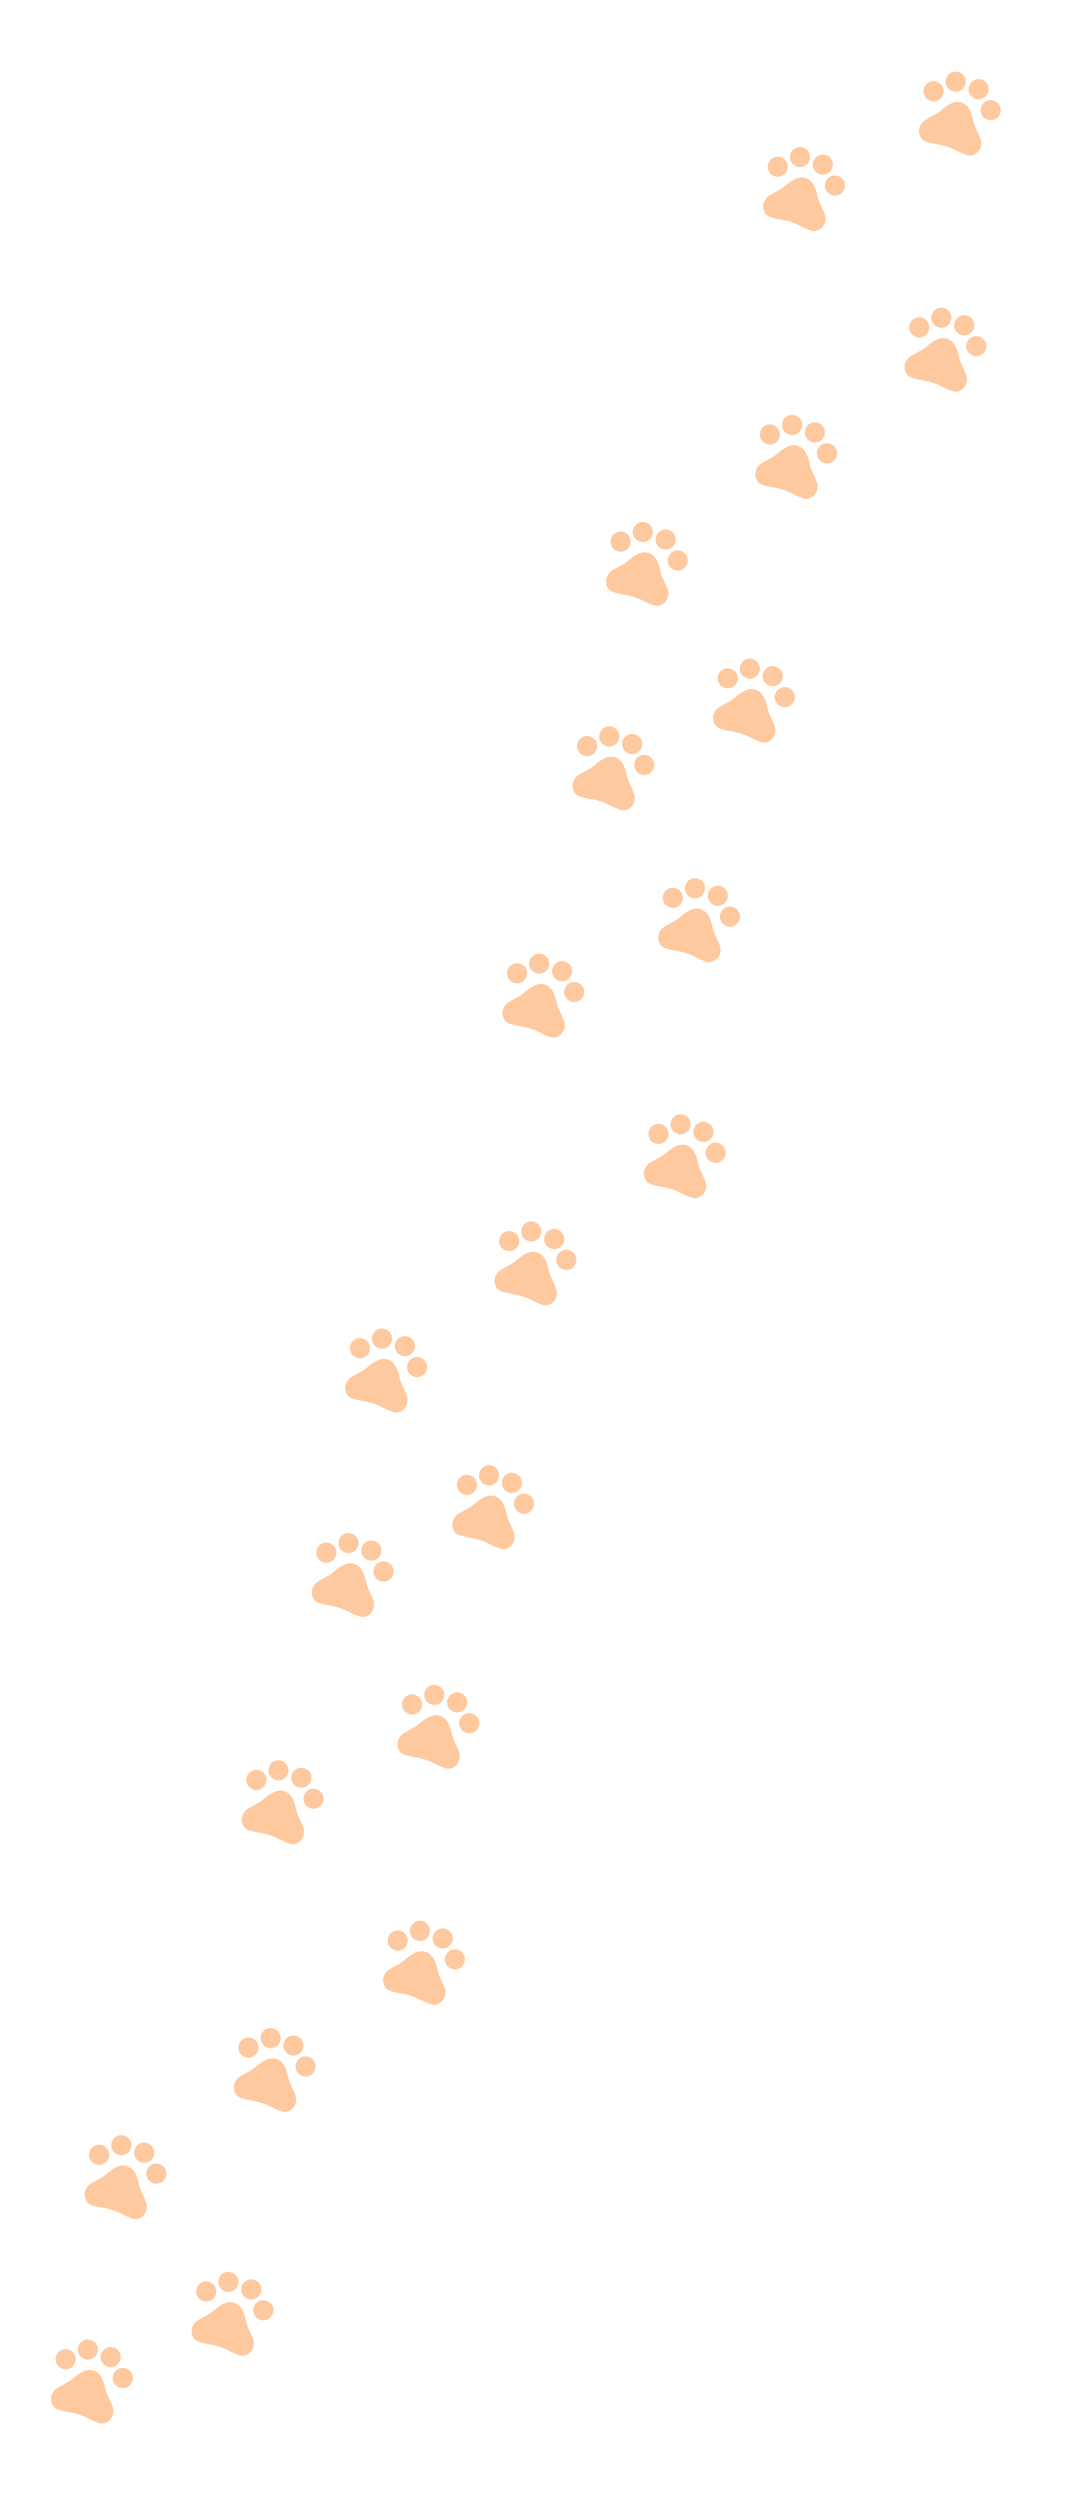 <svg width="269" height="623" viewBox="0 0 269 623" fill="none" xmlns="http://www.w3.org/2000/svg">
<g opacity="0.5">
<g clip-path="url(#clip0_20_482)">
<path d="M23.939 539.352C23.274 539.134 22.787 538.719 22.48 538.109C22.172 537.498 22.127 536.861 22.346 536.196C22.565 535.531 22.98 535.045 23.59 534.737C24.2 534.429 24.838 534.384 25.503 534.603C26.167 534.822 26.654 535.237 26.962 535.847C27.27 536.457 27.314 537.095 27.095 537.76C26.876 538.425 26.462 538.911 25.851 539.219C25.241 539.527 24.604 539.571 23.939 539.352ZM29.464 536.96C28.799 536.742 28.313 536.327 28.005 535.717C27.697 535.106 27.652 534.469 27.871 533.804C28.09 533.139 28.505 532.653 29.115 532.345C29.725 532.037 30.363 531.992 31.028 532.211C31.693 532.43 32.179 532.845 32.487 533.455C32.795 534.065 32.839 534.703 32.62 535.368C32.401 536.033 31.987 536.519 31.377 536.827C30.766 537.135 30.129 537.179 29.464 536.96ZM35.163 538.837C34.498 538.618 34.012 538.204 33.704 537.593C33.396 536.983 33.351 536.345 33.57 535.681C33.789 535.016 34.204 534.529 34.814 534.221C35.424 533.913 36.062 533.869 36.727 534.088C37.392 534.307 37.878 534.721 38.186 535.332C38.494 535.942 38.538 536.579 38.319 537.244C38.1 537.909 37.686 538.396 37.076 538.704C36.465 539.011 35.828 539.056 35.163 538.837ZM38.186 544.044C37.521 543.825 37.035 543.41 36.727 542.8C36.419 542.19 36.375 541.552 36.593 540.887C36.812 540.222 37.227 539.736 37.837 539.428C38.447 539.12 39.085 539.076 39.75 539.295C40.415 539.513 40.901 539.928 41.209 540.538C41.517 541.149 41.562 541.786 41.343 542.451C41.124 543.116 40.709 543.602 40.099 543.91C39.489 544.218 38.851 544.263 38.186 544.044ZM22.853 549.523C22.141 549.289 21.633 548.819 21.33 548.114C21.027 547.409 20.998 546.684 21.243 545.94C21.514 545.117 22.032 544.489 22.798 544.057C23.563 543.624 24.322 543.199 25.074 542.779C25.695 542.44 26.266 542.036 26.789 541.567C27.312 541.099 27.886 540.687 28.512 540.332C28.996 540.035 29.511 539.827 30.059 539.71C30.607 539.592 31.15 539.621 31.688 539.798C32.226 539.976 32.683 540.266 33.059 540.671C33.435 541.075 33.729 541.541 33.941 542.067C34.218 542.72 34.43 543.395 34.577 544.093C34.725 544.79 34.945 545.468 35.237 546.126C35.593 546.91 35.95 547.703 36.309 548.506C36.668 549.308 36.712 550.121 36.441 550.944C36.196 551.688 35.742 552.254 35.079 552.641C34.416 553.028 33.729 553.104 33.017 552.87C32.162 552.588 31.338 552.238 30.546 551.819C29.754 551.401 28.93 551.05 28.076 550.769C27.221 550.488 26.35 550.28 25.465 550.146C24.579 550.012 23.708 549.805 22.853 549.523Z" fill="#FF9340"/>
</g>
<g clip-path="url(#clip1_20_482)">
<path d="M61.156 512.653C60.491 512.434 60.005 512.019 59.697 511.409C59.389 510.799 59.344 510.161 59.563 509.496C59.782 508.832 60.197 508.345 60.807 508.037C61.417 507.729 62.055 507.685 62.72 507.904C63.385 508.123 63.871 508.537 64.179 509.148C64.487 509.758 64.531 510.395 64.312 511.06C64.094 511.725 63.679 512.211 63.069 512.519C62.459 512.827 61.821 512.872 61.156 512.653ZM66.681 510.261C66.016 510.042 65.53 509.627 65.222 509.017C64.914 508.407 64.87 507.769 65.089 507.104C65.308 506.44 65.722 505.953 66.332 505.645C66.943 505.337 67.58 505.293 68.245 505.512C68.91 505.731 69.396 506.145 69.704 506.756C70.012 507.366 70.057 508.003 69.838 508.668C69.619 509.333 69.204 509.82 68.594 510.127C67.984 510.435 67.346 510.48 66.681 510.261ZM72.38 512.137C71.715 511.919 71.229 511.504 70.921 510.894C70.613 510.283 70.569 509.646 70.788 508.981C71.007 508.316 71.421 507.83 72.031 507.522C72.642 507.214 73.279 507.169 73.944 507.388C74.609 507.607 75.095 508.022 75.403 508.632C75.711 509.242 75.756 509.88 75.537 510.545C75.318 511.21 74.903 511.696 74.293 512.004C73.683 512.312 73.045 512.356 72.38 512.137ZM75.403 517.344C74.739 517.125 74.252 516.711 73.944 516.1C73.636 515.49 73.592 514.853 73.811 514.188C74.03 513.523 74.444 513.036 75.055 512.729C75.665 512.421 76.302 512.376 76.967 512.595C77.632 512.814 78.119 513.229 78.427 513.839C78.734 514.449 78.779 515.087 78.56 515.752C78.341 516.416 77.927 516.903 77.316 517.211C76.706 517.519 76.068 517.563 75.403 517.344ZM60.071 522.824C59.358 522.589 58.85 522.119 58.547 521.414C58.245 520.709 58.215 519.984 58.461 519.24C58.732 518.417 59.25 517.789 60.015 517.357C60.78 516.925 61.539 516.499 62.291 516.08C62.912 515.74 63.483 515.336 64.006 514.868C64.529 514.4 65.103 513.988 65.729 513.632C66.213 513.335 66.729 513.128 67.276 513.01C67.824 512.892 68.367 512.922 68.905 513.099C69.444 513.276 69.9 513.567 70.276 513.971C70.652 514.376 70.946 514.841 71.159 515.367C71.435 516.02 71.647 516.695 71.795 517.393C71.942 518.091 72.162 518.769 72.454 519.426C72.81 520.21 73.168 521.004 73.526 521.806C73.885 522.608 73.929 523.421 73.658 524.244C73.413 524.988 72.959 525.554 72.296 525.941C71.634 526.328 70.946 526.405 70.234 526.17C69.379 525.889 68.555 525.539 67.763 525.12C66.971 524.701 66.148 524.351 65.293 524.069C64.438 523.788 63.568 523.58 62.682 523.447C61.796 523.313 60.925 523.105 60.071 522.824Z" fill="#FF9340"/>
</g>
<g clip-path="url(#clip2_20_482)">
<path d="M98.374 485.953C97.709 485.734 97.222 485.32 96.915 484.71C96.607 484.099 96.562 483.462 96.781 482.797C97 482.132 97.415 481.646 98.025 481.338C98.635 481.03 99.273 480.985 99.938 481.204C100.602 481.423 101.089 481.838 101.397 482.448C101.705 483.058 101.749 483.696 101.53 484.361C101.311 485.026 100.897 485.512 100.286 485.82C99.676 486.128 99.039 486.172 98.374 485.953ZM103.899 483.561C103.234 483.342 102.748 482.928 102.44 482.318C102.132 481.707 102.087 481.07 102.306 480.405C102.525 479.74 102.94 479.254 103.55 478.946C104.16 478.638 104.798 478.593 105.463 478.812C106.128 479.031 106.614 479.446 106.922 480.056C107.23 480.666 107.274 481.304 107.056 481.969C106.837 482.634 106.422 483.12 105.812 483.428C105.201 483.736 104.564 483.78 103.899 483.561ZM109.598 485.438C108.933 485.219 108.447 484.804 108.139 484.194C107.831 483.584 107.786 482.946 108.005 482.281C108.224 481.617 108.639 481.13 109.249 480.822C109.859 480.514 110.497 480.47 111.162 480.689C111.827 480.908 112.313 481.322 112.621 481.933C112.929 482.543 112.973 483.18 112.755 483.845C112.536 484.51 112.121 484.997 111.511 485.304C110.9 485.612 110.263 485.657 109.598 485.438ZM112.621 490.645C111.956 490.426 111.47 490.011 111.162 489.401C110.854 488.791 110.81 488.153 111.029 487.488C111.248 486.823 111.662 486.337 112.272 486.029C112.883 485.721 113.52 485.677 114.185 485.895C114.85 486.114 115.336 486.529 115.644 487.139C115.952 487.75 115.997 488.387 115.778 489.052C115.559 489.717 115.144 490.203 114.534 490.511C113.924 490.819 113.286 490.864 112.621 490.645ZM97.288 496.124C96.576 495.89 96.068 495.42 95.765 494.715C95.462 494.009 95.433 493.285 95.678 492.541C95.949 491.718 96.468 491.09 97.233 490.658C97.998 490.225 98.757 489.799 99.509 489.38C100.13 489.041 100.701 488.637 101.224 488.168C101.747 487.7 102.321 487.288 102.947 486.933C103.431 486.636 103.946 486.428 104.494 486.31C105.042 486.192 105.585 486.222 106.123 486.399C106.661 486.577 107.118 486.867 107.494 487.272C107.87 487.676 108.164 488.142 108.377 488.668C108.653 489.32 108.865 489.996 109.012 490.693C109.16 491.391 109.38 492.069 109.672 492.727C110.028 493.511 110.385 494.304 110.744 495.106C111.103 495.909 111.147 496.722 110.876 497.545C110.631 498.289 110.177 498.855 109.514 499.242C108.852 499.629 108.164 499.705 107.452 499.471C106.597 499.189 105.773 498.839 104.981 498.42C104.189 498.002 103.366 497.651 102.511 497.37C101.656 497.088 100.785 496.881 99.9 496.747C99.014 496.613 98.143 496.406 97.288 496.124Z" fill="#FF9340"/>
</g>
<g clip-path="url(#clip3_20_482)">
<path d="M63.126 445.921C62.461 445.702 61.974 445.288 61.666 444.677C61.359 444.067 61.314 443.43 61.533 442.765C61.752 442.1 62.166 441.613 62.777 441.306C63.387 440.998 64.025 440.953 64.689 441.172C65.354 441.391 65.841 441.806 66.149 442.416C66.457 443.026 66.501 443.664 66.282 444.328C66.063 444.993 65.649 445.48 65.038 445.788C64.428 446.096 63.791 446.14 63.126 445.921ZM68.651 443.529C67.986 443.31 67.5 442.896 67.192 442.285C66.884 441.675 66.839 441.038 67.058 440.373C67.277 439.708 67.692 439.221 68.302 438.914C68.912 438.606 69.55 438.561 70.215 438.78C70.88 438.999 71.366 439.414 71.674 440.024C71.982 440.634 72.026 441.272 71.808 441.937C71.588 442.601 71.174 443.088 70.564 443.396C69.953 443.704 69.316 443.748 68.651 443.529ZM74.35 445.406C73.685 445.187 73.199 444.772 72.891 444.162C72.583 443.552 72.538 442.914 72.757 442.249C72.976 441.584 73.391 441.098 74.001 440.79C74.611 440.482 75.249 440.438 75.914 440.657C76.579 440.876 77.065 441.29 77.373 441.9C77.681 442.511 77.725 443.148 77.507 443.813C77.287 444.478 76.873 444.964 76.263 445.272C75.653 445.58 75.015 445.625 74.35 445.406ZM77.373 450.612C76.708 450.394 76.222 449.979 75.914 449.369C75.606 448.758 75.562 448.121 75.781 447.456C75.999 446.791 76.414 446.305 77.024 445.997C77.635 445.689 78.272 445.644 78.937 445.863C79.602 446.082 80.088 446.497 80.396 447.107C80.704 447.717 80.749 448.355 80.53 449.02C80.311 449.685 79.896 450.171 79.286 450.479C78.676 450.787 78.038 450.831 77.373 450.612ZM62.04 456.092C61.328 455.857 60.82 455.388 60.517 454.682C60.214 453.977 60.185 453.253 60.43 452.509C60.701 451.685 61.219 451.058 61.985 450.625C62.75 450.193 63.509 449.767 64.261 449.348C64.882 449.009 65.453 448.605 65.976 448.136C66.499 447.668 67.073 447.256 67.699 446.901C68.183 446.604 68.698 446.396 69.246 446.278C69.794 446.16 70.337 446.19 70.875 446.367C71.413 446.544 71.87 446.835 72.246 447.24C72.622 447.644 72.916 448.11 73.129 448.636C73.405 449.288 73.617 449.963 73.764 450.661C73.912 451.359 74.132 452.037 74.424 452.695C74.78 453.479 75.138 454.272 75.496 455.074C75.855 455.877 75.899 456.69 75.628 457.513C75.383 458.257 74.929 458.822 74.266 459.21C73.603 459.597 72.916 459.673 72.204 459.438C71.349 459.157 70.525 458.807 69.733 458.388C68.941 457.969 68.118 457.619 67.263 457.338C66.408 457.056 65.537 456.849 64.651 456.715C63.766 456.581 62.895 456.373 62.04 456.092Z" fill="#FF9340"/>
</g>
<g clip-path="url(#clip4_20_482)">
<path d="M101.953 427.122C101.288 426.903 100.802 426.488 100.494 425.878C100.186 425.267 100.141 424.63 100.36 423.965C100.579 423.3 100.994 422.814 101.604 422.506C102.214 422.198 102.852 422.153 103.517 422.372C104.182 422.591 104.668 423.006 104.976 423.616C105.284 424.226 105.328 424.864 105.109 425.529C104.89 426.194 104.476 426.68 103.866 426.988C103.255 427.296 102.618 427.34 101.953 427.122ZM107.478 424.73C106.813 424.511 106.327 424.096 106.019 423.486C105.711 422.876 105.667 422.238 105.885 421.573C106.104 420.908 106.519 420.422 107.129 420.114C107.739 419.806 108.377 419.761 109.042 419.98C109.707 420.199 110.193 420.614 110.501 421.224C110.809 421.834 110.854 422.472 110.635 423.137C110.416 423.802 110.001 424.288 109.391 424.596C108.781 424.904 108.143 424.948 107.478 424.73ZM113.177 426.606C112.512 426.387 112.026 425.973 111.718 425.362C111.41 424.752 111.366 424.114 111.584 423.45C111.803 422.785 112.218 422.298 112.828 421.99C113.438 421.682 114.076 421.638 114.741 421.857C115.406 422.076 115.892 422.49 116.2 423.101C116.508 423.711 116.553 424.348 116.334 425.013C116.115 425.678 115.7 426.165 115.09 426.473C114.48 426.781 113.842 426.825 113.177 426.606ZM116.2 431.813C115.536 431.594 115.049 431.179 114.741 430.569C114.433 429.959 114.389 429.321 114.608 428.656C114.827 427.991 115.241 427.505 115.851 427.197C116.462 426.889 117.099 426.845 117.764 427.064C118.429 427.283 118.915 427.697 119.223 428.307C119.531 428.918 119.576 429.555 119.357 430.22C119.138 430.885 118.723 431.371 118.113 431.679C117.503 431.987 116.865 432.032 116.2 431.813ZM100.867 437.292C100.155 437.058 99.647 436.588 99.344 435.883C99.041 435.178 99.012 434.453 99.257 433.709C99.528 432.886 100.047 432.258 100.812 431.826C101.577 431.393 102.336 430.968 103.088 430.548C103.709 430.209 104.28 429.805 104.803 429.337C105.326 428.868 105.9 428.456 106.526 428.101C107.01 427.804 107.526 427.597 108.073 427.479C108.621 427.361 109.164 427.39 109.702 427.567C110.24 427.745 110.697 428.036 111.073 428.44C111.449 428.844 111.743 429.31 111.956 429.836C112.232 430.489 112.444 431.164 112.592 431.862C112.739 432.559 112.959 433.237 113.251 433.895C113.607 434.679 113.965 435.472 114.323 436.275C114.682 437.077 114.726 437.89 114.455 438.713C114.21 439.457 113.756 440.023 113.093 440.41C112.431 440.797 111.743 440.873 111.031 440.639C110.176 440.357 109.352 440.007 108.56 439.588C107.768 439.17 106.945 438.82 106.09 438.538C105.235 438.257 104.365 438.049 103.479 437.915C102.593 437.781 101.722 437.574 100.867 437.292Z" fill="#FF9340"/>
</g>
<g clip-path="url(#clip5_20_482)">
<path d="M50.627 573.408C49.962 573.189 49.475 572.774 49.167 572.164C48.86 571.554 48.815 570.916 49.034 570.251C49.253 569.586 49.667 569.1 50.278 568.792C50.888 568.484 51.526 568.439 52.191 568.658C52.855 568.877 53.342 569.292 53.65 569.902C53.958 570.512 54.002 571.15 53.783 571.815C53.564 572.48 53.15 572.966 52.539 573.274C51.929 573.582 51.292 573.627 50.627 573.408ZM56.152 571.016C55.487 570.797 55.001 570.382 54.693 569.772C54.385 569.162 54.34 568.524 54.559 567.859C54.778 567.194 55.193 566.708 55.803 566.4C56.413 566.092 57.051 566.048 57.716 566.266C58.381 566.485 58.867 566.9 59.175 567.51C59.483 568.12 59.527 568.758 59.308 569.423C59.09 570.088 58.675 570.574 58.065 570.882C57.454 571.19 56.817 571.235 56.152 571.016ZM61.851 572.892C61.186 572.673 60.7 572.259 60.392 571.648C60.084 571.038 60.039 570.401 60.258 569.736C60.477 569.071 60.892 568.584 61.502 568.276C62.112 567.969 62.75 567.924 63.415 568.143C64.08 568.362 64.566 568.777 64.874 569.387C65.182 569.997 65.226 570.635 65.007 571.299C64.788 571.964 64.374 572.451 63.764 572.759C63.153 573.067 62.516 573.111 61.851 572.892ZM64.874 578.099C64.209 577.88 63.723 577.465 63.415 576.855C63.107 576.245 63.063 575.607 63.282 574.942C63.5 574.278 63.915 573.791 64.525 573.483C65.135 573.175 65.773 573.131 66.438 573.35C67.103 573.569 67.589 573.983 67.897 574.593C68.205 575.204 68.25 575.841 68.031 576.506C67.812 577.171 67.397 577.657 66.787 577.965C66.177 578.273 65.539 578.318 64.874 578.099ZM49.541 583.578C48.829 583.344 48.321 582.874 48.018 582.169C47.715 581.464 47.686 580.739 47.931 579.995C48.202 579.172 48.721 578.544 49.486 578.112C50.251 577.679 51.01 577.254 51.762 576.835C52.383 576.495 52.954 576.091 53.477 575.623C54 575.154 54.574 574.742 55.2 574.387C55.684 574.09 56.199 573.883 56.747 573.765C57.295 573.647 57.838 573.676 58.376 573.854C58.914 574.031 59.371 574.322 59.747 574.726C60.123 575.131 60.417 575.596 60.63 576.122C60.906 576.775 61.118 577.45 61.265 578.148C61.413 578.845 61.633 579.523 61.925 580.181C62.281 580.965 62.638 581.758 62.997 582.561C63.356 583.363 63.4 584.176 63.129 584.999C62.884 585.743 62.43 586.309 61.767 586.696C61.104 587.083 60.417 587.159 59.705 586.925C58.85 586.643 58.026 586.293 57.234 585.874C56.442 585.456 55.618 585.106 54.764 584.824C53.909 584.543 53.038 584.335 52.153 584.201C51.267 584.067 50.396 583.86 49.541 583.578Z" fill="#FF9340"/>
</g>
<g clip-path="url(#clip6_20_482)">
<path d="M15.587 590.296C14.922 590.077 14.436 589.663 14.128 589.052C13.82 588.442 13.775 587.804 13.994 587.14C14.213 586.475 14.628 585.988 15.238 585.68C15.848 585.372 16.486 585.328 17.151 585.547C17.816 585.766 18.302 586.18 18.61 586.791C18.918 587.401 18.962 588.038 18.744 588.703C18.525 589.368 18.11 589.855 17.5 590.163C16.89 590.47 16.252 590.515 15.587 590.296ZM21.112 587.904C20.448 587.685 19.961 587.271 19.653 586.66C19.345 586.05 19.301 585.412 19.52 584.748C19.739 584.083 20.153 583.596 20.764 583.288C21.374 582.98 22.011 582.936 22.676 583.155C23.341 583.374 23.828 583.788 24.135 584.399C24.443 585.009 24.488 585.646 24.269 586.311C24.05 586.976 23.635 587.463 23.025 587.771C22.415 588.079 21.777 588.123 21.112 587.904ZM26.811 589.781C26.146 589.562 25.66 589.147 25.352 588.537C25.044 587.927 25 587.289 25.219 586.624C25.438 585.959 25.852 585.473 26.462 585.165C27.073 584.857 27.71 584.813 28.375 585.031C29.04 585.25 29.526 585.665 29.834 586.275C30.142 586.885 30.187 587.523 29.968 588.188C29.749 588.853 29.334 589.339 28.724 589.647C28.114 589.955 27.476 590 26.811 589.781ZM29.835 594.987C29.17 594.768 28.683 594.354 28.375 593.744C28.067 593.133 28.023 592.496 28.242 591.831C28.461 591.166 28.875 590.68 29.486 590.372C30.096 590.064 30.734 590.019 31.398 590.238C32.063 590.457 32.55 590.872 32.858 591.482C33.166 592.092 33.21 592.73 32.991 593.395C32.772 594.06 32.358 594.546 31.747 594.854C31.137 595.162 30.5 595.206 29.835 594.987ZM14.502 600.467C13.789 600.232 13.282 599.762 12.979 599.057C12.676 598.352 12.647 597.628 12.892 596.883C13.163 596.06 13.681 595.433 14.446 595C15.211 594.568 15.97 594.142 16.722 593.723C17.343 593.383 17.915 592.979 18.437 592.511C18.96 592.043 19.534 591.631 20.16 591.275C20.644 590.978 21.16 590.771 21.707 590.653C22.255 590.535 22.798 590.565 23.336 590.742C23.875 590.919 24.332 591.21 24.707 591.615C25.083 592.019 25.377 592.484 25.59 593.011C25.866 593.663 26.078 594.338 26.226 595.036C26.373 595.734 26.593 596.412 26.886 597.069C27.241 597.853 27.599 598.647 27.958 599.449C28.316 600.252 28.36 601.064 28.089 601.888C27.844 602.632 27.39 603.197 26.728 603.584C26.065 603.972 25.377 604.048 24.665 603.813C23.81 603.532 22.987 603.182 22.195 602.763C21.402 602.344 20.579 601.994 19.724 601.713C18.869 601.431 17.999 601.223 17.113 601.09C16.227 600.956 15.357 600.748 14.502 600.467Z" fill="#FF9340"/>
</g>
<g clip-path="url(#clip7_20_482)">
<path d="M88.939 338.352C88.274 338.134 87.787 337.719 87.48 337.109C87.172 336.498 87.127 335.861 87.346 335.196C87.565 334.531 87.98 334.045 88.59 333.737C89.2 333.429 89.838 333.384 90.502 333.603C91.167 333.822 91.654 334.237 91.962 334.847C92.27 335.457 92.314 336.095 92.095 336.76C91.876 337.425 91.462 337.911 90.851 338.219C90.241 338.527 89.604 338.571 88.939 338.352ZM94.464 335.96C93.799 335.742 93.313 335.327 93.005 334.717C92.697 334.106 92.652 333.469 92.871 332.804C93.09 332.139 93.505 331.653 94.115 331.345C94.725 331.037 95.363 330.992 96.028 331.211C96.693 331.43 97.179 331.845 97.487 332.455C97.795 333.065 97.839 333.703 97.621 334.368C97.401 335.033 96.987 335.519 96.377 335.827C95.766 336.135 95.129 336.179 94.464 335.96ZM100.163 337.837C99.498 337.618 99.012 337.203 98.704 336.593C98.396 335.983 98.351 335.345 98.57 334.681C98.789 334.016 99.204 333.529 99.814 333.221C100.424 332.913 101.062 332.869 101.727 333.088C102.392 333.307 102.878 333.721 103.186 334.332C103.494 334.942 103.538 335.579 103.319 336.244C103.101 336.909 102.686 337.396 102.076 337.704C101.465 338.011 100.828 338.056 100.163 337.837ZM103.186 343.044C102.521 342.825 102.035 342.41 101.727 341.8C101.419 341.19 101.375 340.552 101.594 339.887C101.812 339.222 102.227 338.736 102.837 338.428C103.448 338.12 104.085 338.076 104.75 338.295C105.415 338.513 105.901 338.928 106.209 339.538C106.517 340.149 106.562 340.786 106.343 341.451C106.124 342.116 105.709 342.602 105.099 342.91C104.489 343.218 103.851 343.263 103.186 343.044ZM87.853 348.523C87.141 348.289 86.633 347.819 86.33 347.114C86.027 346.409 85.998 345.684 86.243 344.94C86.514 344.117 87.032 343.489 87.798 343.057C88.563 342.624 89.322 342.199 90.074 341.779C90.695 341.44 91.266 341.036 91.789 340.567C92.312 340.099 92.886 339.687 93.512 339.332C93.996 339.035 94.511 338.827 95.059 338.71C95.607 338.592 96.15 338.621 96.688 338.798C97.226 338.976 97.683 339.266 98.059 339.671C98.435 340.075 98.729 340.541 98.942 341.067C99.218 341.72 99.43 342.395 99.577 343.093C99.725 343.79 99.945 344.468 100.237 345.126C100.593 345.91 100.95 346.703 101.309 347.505C101.668 348.308 101.712 349.121 101.441 349.944C101.196 350.688 100.742 351.254 100.079 351.641C99.416 352.028 98.729 352.104 98.017 351.87C97.162 351.588 96.338 351.238 95.546 350.819C94.754 350.401 93.93 350.05 93.076 349.769C92.221 349.488 91.35 349.28 90.465 349.146C89.579 349.012 88.708 348.805 87.853 348.523Z" fill="#FF9340"/>
</g>
<g clip-path="url(#clip8_20_482)">
<path d="M126.156 311.653C125.491 311.434 125.005 311.019 124.697 310.409C124.389 309.799 124.344 309.161 124.563 308.496C124.782 307.832 125.197 307.345 125.807 307.037C126.417 306.729 127.055 306.685 127.72 306.904C128.385 307.123 128.871 307.537 129.179 308.148C129.487 308.758 129.531 309.395 129.312 310.06C129.094 310.725 128.679 311.212 128.069 311.519C127.458 311.827 126.821 311.872 126.156 311.653ZM131.681 309.261C131.016 309.042 130.53 308.627 130.222 308.017C129.914 307.407 129.87 306.769 130.089 306.105C130.307 305.44 130.722 304.953 131.332 304.645C131.943 304.337 132.58 304.293 133.245 304.512C133.91 304.731 134.396 305.145 134.704 305.756C135.012 306.366 135.057 307.003 134.838 307.668C134.619 308.333 134.204 308.82 133.594 309.127C132.984 309.435 132.346 309.48 131.681 309.261ZM137.38 311.137C136.715 310.919 136.229 310.504 135.921 309.894C135.613 309.283 135.569 308.646 135.788 307.981C136.006 307.316 136.421 306.83 137.031 306.522C137.642 306.214 138.279 306.169 138.944 306.388C139.609 306.607 140.095 307.022 140.403 307.632C140.711 308.242 140.756 308.88 140.537 309.545C140.318 310.21 139.903 310.696 139.293 311.004C138.683 311.312 138.045 311.356 137.38 311.137ZM140.404 316.344C139.739 316.125 139.252 315.711 138.944 315.1C138.636 314.49 138.592 313.853 138.811 313.188C139.03 312.523 139.444 312.036 140.055 311.729C140.665 311.421 141.302 311.376 141.967 311.595C142.632 311.814 143.119 312.229 143.426 312.839C143.734 313.449 143.779 314.087 143.56 314.752C143.341 315.416 142.926 315.903 142.316 316.211C141.706 316.519 141.068 316.563 140.404 316.344ZM125.071 321.824C124.358 321.589 123.851 321.119 123.548 320.414C123.245 319.709 123.216 318.984 123.461 318.24C123.732 317.417 124.25 316.789 125.015 316.357C125.78 315.925 126.539 315.499 127.291 315.08C127.912 314.74 128.484 314.336 129.006 313.868C129.529 313.4 130.103 312.988 130.729 312.632C131.213 312.335 131.729 312.128 132.276 312.01C132.824 311.892 133.367 311.922 133.905 312.099C134.444 312.276 134.9 312.567 135.276 312.971C135.652 313.376 135.946 313.841 136.159 314.368C136.435 315.02 136.647 315.695 136.795 316.393C136.942 317.091 137.162 317.769 137.454 318.426C137.81 319.21 138.168 320.004 138.526 320.806C138.885 321.608 138.929 322.421 138.658 323.244C138.413 323.988 137.959 324.554 137.296 324.941C136.634 325.328 135.946 325.405 135.234 325.17C134.379 324.889 133.556 324.539 132.763 324.12C131.971 323.701 131.148 323.351 130.293 323.069C129.438 322.788 128.568 322.58 127.682 322.447C126.796 322.313 125.925 322.105 125.071 321.824Z" fill="#FF9340"/>
</g>
<g clip-path="url(#clip9_20_482)">
<path d="M163.374 284.953C162.709 284.734 162.222 284.32 161.915 283.71C161.607 283.099 161.562 282.462 161.781 281.797C162 281.132 162.415 280.646 163.025 280.338C163.635 280.03 164.273 279.985 164.938 280.204C165.602 280.423 166.089 280.838 166.397 281.448C166.705 282.058 166.749 282.696 166.53 283.361C166.311 284.026 165.897 284.512 165.286 284.82C164.676 285.128 164.039 285.172 163.374 284.953ZM168.899 282.561C168.234 282.343 167.748 281.928 167.44 281.318C167.132 280.707 167.087 280.07 167.306 279.405C167.525 278.74 167.94 278.254 168.55 277.946C169.16 277.638 169.798 277.593 170.463 277.812C171.128 278.031 171.614 278.446 171.922 279.056C172.23 279.666 172.274 280.304 172.056 280.969C171.837 281.634 171.422 282.12 170.812 282.428C170.201 282.736 169.564 282.78 168.899 282.561ZM174.598 284.438C173.933 284.219 173.447 283.804 173.139 283.194C172.831 282.584 172.786 281.946 173.005 281.281C173.224 280.617 173.639 280.13 174.249 279.822C174.859 279.514 175.497 279.47 176.162 279.689C176.827 279.908 177.313 280.322 177.621 280.933C177.929 281.543 177.973 282.18 177.755 282.845C177.536 283.51 177.121 283.997 176.511 284.304C175.9 284.612 175.263 284.657 174.598 284.438ZM177.621 289.645C176.956 289.426 176.47 289.011 176.162 288.401C175.854 287.791 175.81 287.153 176.029 286.488C176.248 285.823 176.662 285.337 177.272 285.029C177.883 284.721 178.52 284.677 179.185 284.896C179.85 285.114 180.336 285.529 180.644 286.139C180.952 286.75 180.997 287.387 180.778 288.052C180.559 288.717 180.144 289.203 179.534 289.511C178.924 289.819 178.286 289.864 177.621 289.645ZM162.288 295.124C161.576 294.89 161.068 294.42 160.765 293.715C160.462 293.009 160.433 292.285 160.678 291.541C160.949 290.718 161.468 290.09 162.233 289.658C162.998 289.225 163.757 288.799 164.509 288.38C165.13 288.041 165.701 287.637 166.224 287.168C166.747 286.7 167.321 286.288 167.947 285.933C168.431 285.636 168.946 285.428 169.494 285.31C170.042 285.192 170.585 285.222 171.123 285.399C171.661 285.577 172.118 285.867 172.494 286.272C172.87 286.676 173.164 287.142 173.377 287.668C173.653 288.32 173.865 288.996 174.012 289.693C174.16 290.391 174.38 291.069 174.672 291.727C175.028 292.511 175.385 293.304 175.744 294.106C176.103 294.909 176.147 295.722 175.876 296.545C175.631 297.289 175.177 297.855 174.514 298.242C173.852 298.629 173.164 298.705 172.452 298.471C171.597 298.189 170.773 297.839 169.981 297.42C169.189 297.002 168.366 296.651 167.511 296.37C166.656 296.088 165.785 295.881 164.9 295.747C164.014 295.613 163.143 295.406 162.288 295.124Z" fill="#FF9340"/>
</g>
<g clip-path="url(#clip10_20_482)">
<path d="M128.126 244.921C127.461 244.702 126.974 244.288 126.667 243.677C126.359 243.067 126.314 242.43 126.533 241.765C126.752 241.1 127.167 240.613 127.777 240.306C128.387 239.998 129.025 239.953 129.689 240.172C130.354 240.391 130.841 240.806 131.149 241.416C131.457 242.026 131.501 242.664 131.282 243.329C131.063 243.993 130.649 244.48 130.038 244.788C129.428 245.096 128.791 245.14 128.126 244.921ZM133.651 242.529C132.986 242.31 132.5 241.896 132.192 241.285C131.884 240.675 131.839 240.038 132.058 239.373C132.277 238.708 132.692 238.222 133.302 237.914C133.912 237.606 134.55 237.561 135.215 237.78C135.88 237.999 136.366 238.414 136.674 239.024C136.982 239.634 137.026 240.272 136.807 240.937C136.589 241.601 136.174 242.088 135.564 242.396C134.953 242.704 134.316 242.748 133.651 242.529ZM139.35 244.406C138.685 244.187 138.199 243.772 137.891 243.162C137.583 242.552 137.538 241.914 137.757 241.249C137.976 240.584 138.391 240.098 139.001 239.79C139.611 239.482 140.249 239.438 140.914 239.657C141.579 239.876 142.065 240.29 142.373 240.9C142.681 241.511 142.725 242.148 142.506 242.813C142.288 243.478 141.873 243.964 141.263 244.272C140.652 244.58 140.015 244.625 139.35 244.406ZM142.373 249.613C141.708 249.394 141.222 248.979 140.914 248.369C140.606 247.758 140.562 247.121 140.781 246.456C140.999 245.791 141.414 245.305 142.024 244.997C142.635 244.689 143.272 244.644 143.937 244.863C144.602 245.082 145.088 245.497 145.396 246.107C145.704 246.717 145.749 247.355 145.53 248.02C145.311 248.685 144.896 249.171 144.286 249.479C143.676 249.787 143.038 249.831 142.373 249.613ZM127.04 255.092C126.328 254.857 125.82 254.388 125.517 253.682C125.214 252.977 125.185 252.253 125.43 251.509C125.701 250.685 126.219 250.058 126.985 249.625C127.75 249.193 128.509 248.767 129.261 248.348C129.882 248.009 130.453 247.605 130.976 247.136C131.499 246.668 132.073 246.256 132.699 245.901C133.183 245.604 133.698 245.396 134.246 245.278C134.794 245.16 135.337 245.19 135.875 245.367C136.413 245.544 136.87 245.835 137.246 246.24C137.622 246.644 137.916 247.11 138.129 247.636C138.405 248.288 138.617 248.963 138.764 249.661C138.912 250.359 139.132 251.037 139.424 251.695C139.78 252.479 140.137 253.272 140.496 254.074C140.855 254.877 140.899 255.69 140.628 256.513C140.383 257.257 139.929 257.822 139.266 258.21C138.603 258.597 137.916 258.673 137.204 258.438C136.349 258.157 135.525 257.807 134.733 257.388C133.941 256.969 133.118 256.619 132.263 256.338C131.408 256.056 130.537 255.849 129.652 255.715C128.766 255.581 127.895 255.373 127.04 255.092Z" fill="#FF9340"/>
</g>
<g clip-path="url(#clip11_20_482)">
<path d="M166.953 226.122C166.288 225.903 165.802 225.488 165.494 224.878C165.186 224.268 165.141 223.63 165.36 222.965C165.579 222.3 165.994 221.814 166.604 221.506C167.214 221.198 167.852 221.153 168.517 221.372C169.182 221.591 169.668 222.006 169.976 222.616C170.284 223.226 170.328 223.864 170.109 224.529C169.89 225.194 169.476 225.68 168.866 225.988C168.255 226.296 167.618 226.34 166.953 226.122ZM172.478 223.73C171.813 223.511 171.327 223.096 171.019 222.486C170.711 221.876 170.667 221.238 170.885 220.573C171.104 219.908 171.519 219.422 172.129 219.114C172.739 218.806 173.377 218.761 174.042 218.98C174.707 219.199 175.193 219.614 175.501 220.224C175.809 220.834 175.854 221.472 175.635 222.137C175.416 222.802 175.001 223.288 174.391 223.596C173.781 223.904 173.143 223.949 172.478 223.73ZM178.177 225.606C177.512 225.387 177.026 224.973 176.718 224.362C176.41 223.752 176.366 223.115 176.584 222.45C176.803 221.785 177.218 221.298 177.828 220.99C178.438 220.682 179.076 220.638 179.741 220.857C180.406 221.076 180.892 221.49 181.2 222.101C181.508 222.711 181.553 223.349 181.334 224.013C181.115 224.678 180.7 225.165 180.09 225.473C179.48 225.781 178.842 225.825 178.177 225.606ZM181.2 230.813C180.536 230.594 180.049 230.179 179.741 229.569C179.433 228.959 179.389 228.321 179.608 227.656C179.827 226.991 180.241 226.505 180.851 226.197C181.462 225.889 182.099 225.845 182.764 226.064C183.429 226.283 183.915 226.697 184.223 227.307C184.531 227.918 184.576 228.555 184.357 229.22C184.138 229.885 183.723 230.371 183.113 230.679C182.503 230.987 181.865 231.032 181.2 230.813ZM165.867 236.292C165.155 236.058 164.647 235.588 164.344 234.883C164.041 234.178 164.012 233.453 164.257 232.709C164.528 231.886 165.047 231.258 165.812 230.826C166.577 230.393 167.336 229.968 168.088 229.548C168.709 229.209 169.28 228.805 169.803 228.337C170.326 227.868 170.9 227.456 171.526 227.101C172.01 226.804 172.526 226.597 173.073 226.479C173.621 226.361 174.164 226.39 174.702 226.568C175.24 226.745 175.697 227.036 176.073 227.44C176.449 227.844 176.743 228.31 176.956 228.836C177.232 229.489 177.444 230.164 177.592 230.862C177.739 231.559 177.959 232.237 178.251 232.895C178.607 233.679 178.965 234.472 179.323 235.275C179.682 236.077 179.726 236.89 179.455 237.713C179.21 238.457 178.756 239.023 178.093 239.41C177.431 239.797 176.743 239.873 176.031 239.639C175.176 239.357 174.352 239.007 173.56 238.588C172.768 238.17 171.945 237.82 171.09 237.538C170.235 237.257 169.365 237.049 168.479 236.915C167.593 236.781 166.722 236.574 165.867 236.292Z" fill="#FF9340"/>
</g>
<g clip-path="url(#clip12_20_482)">
<path d="M115.627 372.408C114.962 372.189 114.475 371.774 114.167 371.164C113.86 370.554 113.815 369.916 114.034 369.251C114.253 368.586 114.668 368.1 115.278 367.792C115.888 367.484 116.526 367.439 117.19 367.658C117.855 367.877 118.342 368.292 118.65 368.902C118.958 369.512 119.002 370.15 118.783 370.815C118.564 371.48 118.15 371.966 117.539 372.274C116.929 372.582 116.292 372.627 115.627 372.408ZM121.152 370.016C120.487 369.797 120.001 369.382 119.693 368.772C119.385 368.162 119.34 367.524 119.559 366.859C119.778 366.194 120.193 365.708 120.803 365.4C121.413 365.092 122.051 365.048 122.716 365.266C123.381 365.485 123.867 365.9 124.175 366.51C124.483 367.12 124.527 367.758 124.308 368.423C124.09 369.088 123.675 369.574 123.065 369.882C122.454 370.19 121.817 370.235 121.152 370.016ZM126.851 371.892C126.186 371.673 125.7 371.259 125.392 370.648C125.084 370.038 125.039 369.401 125.258 368.736C125.477 368.071 125.892 367.584 126.502 367.276C127.112 366.969 127.75 366.924 128.415 367.143C129.08 367.362 129.566 367.777 129.874 368.387C130.182 368.997 130.226 369.635 130.007 370.299C129.789 370.964 129.374 371.451 128.764 371.759C128.153 372.067 127.516 372.111 126.851 371.892ZM129.874 377.099C129.209 376.88 128.723 376.465 128.415 375.855C128.107 375.245 128.063 374.607 128.282 373.942C128.5 373.278 128.915 372.791 129.525 372.483C130.136 372.175 130.773 372.131 131.438 372.35C132.103 372.569 132.589 372.983 132.897 373.593C133.205 374.204 133.25 374.841 133.031 375.506C132.812 376.171 132.397 376.657 131.787 376.965C131.177 377.273 130.539 377.318 129.874 377.099ZM114.541 382.578C113.829 382.344 113.321 381.874 113.018 381.169C112.715 380.464 112.686 379.739 112.931 378.995C113.202 378.172 113.72 377.544 114.486 377.112C115.251 376.679 116.01 376.254 116.762 375.835C117.383 375.495 117.954 375.091 118.477 374.623C119 374.154 119.574 373.742 120.2 373.387C120.684 373.09 121.199 372.883 121.747 372.765C122.295 372.647 122.838 372.676 123.376 372.854C123.914 373.031 124.371 373.322 124.747 373.726C125.123 374.131 125.417 374.596 125.63 375.122C125.906 375.775 126.118 376.45 126.265 377.148C126.413 377.845 126.633 378.523 126.925 379.181C127.281 379.965 127.638 380.758 127.997 381.561C128.356 382.363 128.4 383.176 128.129 383.999C127.884 384.743 127.43 385.309 126.767 385.696C126.104 386.083 125.417 386.159 124.705 385.925C123.85 385.643 123.026 385.293 122.234 384.874C121.442 384.456 120.619 384.106 119.764 383.824C118.909 383.543 118.038 383.335 117.152 383.201C116.267 383.067 115.396 382.86 114.541 382.578Z" fill="#FF9340"/>
</g>
<g clip-path="url(#clip13_20_482)">
<path d="M80.587 389.296C79.922 389.077 79.436 388.663 79.128 388.052C78.82 387.442 78.775 386.804 78.994 386.14C79.213 385.475 79.628 384.988 80.238 384.68C80.849 384.372 81.486 384.328 82.151 384.547C82.816 384.766 83.302 385.18 83.61 385.791C83.918 386.401 83.963 387.038 83.744 387.703C83.525 388.368 83.11 388.855 82.5 389.163C81.89 389.47 81.252 389.515 80.587 389.296ZM86.112 386.904C85.448 386.685 84.961 386.271 84.653 385.66C84.345 385.05 84.301 384.412 84.52 383.748C84.739 383.083 85.153 382.596 85.763 382.288C86.374 381.98 87.011 381.936 87.676 382.155C88.341 382.374 88.828 382.788 89.135 383.399C89.443 384.009 89.488 384.646 89.269 385.311C89.05 385.976 88.635 386.463 88.025 386.771C87.415 387.079 86.777 387.123 86.112 386.904ZM91.811 388.781C91.147 388.562 90.66 388.147 90.352 387.537C90.044 386.927 90 386.289 90.219 385.624C90.438 384.959 90.852 384.473 91.463 384.165C92.073 383.857 92.71 383.813 93.375 384.031C94.04 384.25 94.526 384.665 94.834 385.275C95.142 385.885 95.187 386.523 94.968 387.188C94.749 387.853 94.334 388.339 93.724 388.647C93.114 388.955 92.476 389 91.811 388.781ZM94.835 393.987C94.17 393.768 93.683 393.354 93.376 392.744C93.067 392.133 93.023 391.496 93.242 390.831C93.461 390.166 93.876 389.68 94.486 389.372C95.096 389.064 95.734 389.019 96.398 389.238C97.063 389.457 97.55 389.872 97.858 390.482C98.166 391.092 98.21 391.73 97.991 392.395C97.772 393.06 97.358 393.546 96.747 393.854C96.137 394.162 95.5 394.206 94.835 393.987ZM79.502 399.467C78.789 399.232 78.282 398.762 77.979 398.057C77.676 397.352 77.647 396.628 77.892 395.883C78.163 395.06 78.681 394.433 79.446 394C80.212 393.568 80.97 393.142 81.722 392.723C82.343 392.383 82.915 391.979 83.437 391.511C83.96 391.043 84.534 390.631 85.16 390.275C85.644 389.978 86.16 389.771 86.707 389.653C87.255 389.535 87.798 389.565 88.336 389.742C88.875 389.919 89.332 390.21 89.707 390.615C90.083 391.019 90.377 391.484 90.59 392.011C90.866 392.663 91.078 393.338 91.226 394.036C91.373 394.734 91.593 395.412 91.885 396.069C92.242 396.853 92.599 397.647 92.958 398.449C93.316 399.252 93.36 400.064 93.089 400.888C92.844 401.632 92.39 402.197 91.728 402.584C91.065 402.972 90.377 403.048 89.665 402.813C88.81 402.532 87.987 402.182 87.195 401.763C86.402 401.344 85.579 400.994 84.724 400.713C83.869 400.431 82.999 400.223 82.113 400.09C81.227 399.956 80.357 399.748 79.502 399.467Z" fill="#FF9340"/>
</g>
<g clip-path="url(#clip14_20_482)">
<path d="M153.939 137.352C153.274 137.134 152.787 136.719 152.48 136.109C152.172 135.498 152.127 134.861 152.346 134.196C152.565 133.531 152.98 133.045 153.59 132.737C154.2 132.429 154.838 132.384 155.502 132.603C156.167 132.822 156.654 133.237 156.962 133.847C157.27 134.457 157.314 135.095 157.095 135.76C156.876 136.425 156.462 136.911 155.851 137.219C155.241 137.527 154.604 137.571 153.939 137.352ZM159.464 134.961C158.799 134.742 158.313 134.327 158.005 133.717C157.697 133.106 157.652 132.469 157.871 131.804C158.09 131.139 158.505 130.653 159.115 130.345C159.725 130.037 160.363 129.992 161.028 130.211C161.693 130.43 162.179 130.845 162.487 131.455C162.795 132.065 162.839 132.703 162.62 133.368C162.402 134.033 161.987 134.519 161.377 134.827C160.766 135.135 160.129 135.179 159.464 134.961ZM165.163 136.837C164.498 136.618 164.012 136.204 163.704 135.593C163.396 134.983 163.351 134.345 163.57 133.681C163.789 133.016 164.204 132.529 164.814 132.221C165.424 131.913 166.062 131.869 166.727 132.088C167.392 132.307 167.878 132.721 168.186 133.332C168.494 133.942 168.538 134.579 168.319 135.244C168.101 135.909 167.686 136.396 167.076 136.704C166.465 137.011 165.828 137.056 165.163 136.837ZM168.186 142.044C167.521 141.825 167.035 141.41 166.727 140.8C166.419 140.19 166.375 139.552 166.594 138.887C166.812 138.222 167.227 137.736 167.837 137.428C168.448 137.12 169.085 137.076 169.75 137.295C170.415 137.514 170.901 137.928 171.209 138.538C171.517 139.149 171.562 139.786 171.343 140.451C171.124 141.116 170.709 141.602 170.099 141.91C169.489 142.218 168.851 142.263 168.186 142.044ZM152.853 147.523C152.141 147.289 151.633 146.819 151.33 146.114C151.027 145.409 150.998 144.684 151.243 143.94C151.514 143.117 152.032 142.489 152.798 142.057C153.563 141.624 154.322 141.199 155.074 140.779C155.695 140.44 156.266 140.036 156.789 139.567C157.312 139.099 157.886 138.687 158.512 138.332C158.996 138.035 159.511 137.827 160.059 137.71C160.607 137.592 161.15 137.621 161.688 137.798C162.226 137.976 162.683 138.267 163.059 138.671C163.435 139.075 163.729 139.541 163.942 140.067C164.218 140.72 164.43 141.395 164.577 142.093C164.725 142.79 164.945 143.468 165.237 144.126C165.593 144.91 165.95 145.703 166.309 146.506C166.668 147.308 166.712 148.121 166.441 148.944C166.196 149.688 165.742 150.254 165.079 150.641C164.416 151.028 163.729 151.104 163.017 150.87C162.162 150.588 161.338 150.238 160.546 149.819C159.754 149.401 158.931 149.051 158.076 148.769C157.221 148.488 156.35 148.28 155.465 148.146C154.579 148.012 153.708 147.805 152.853 147.523Z" fill="#FF9340"/>
</g>
<g clip-path="url(#clip15_20_482)">
<path d="M191.156 110.653C190.491 110.434 190.005 110.019 189.697 109.409C189.389 108.799 189.344 108.161 189.563 107.496C189.782 106.832 190.197 106.345 190.807 106.037C191.417 105.729 192.055 105.685 192.72 105.904C193.385 106.123 193.871 106.537 194.179 107.148C194.487 107.758 194.531 108.395 194.312 109.06C194.094 109.725 193.679 110.212 193.069 110.519C192.458 110.827 191.821 110.872 191.156 110.653ZM196.681 108.261C196.016 108.042 195.53 107.627 195.222 107.017C194.914 106.407 194.87 105.769 195.089 105.105C195.307 104.44 195.722 103.953 196.332 103.645C196.943 103.337 197.58 103.293 198.245 103.512C198.91 103.731 199.396 104.145 199.704 104.756C200.012 105.366 200.057 106.003 199.838 106.668C199.619 107.333 199.204 107.82 198.594 108.127C197.984 108.435 197.346 108.48 196.681 108.261ZM202.38 110.138C201.715 109.919 201.229 109.504 200.921 108.894C200.613 108.283 200.569 107.646 200.788 106.981C201.006 106.316 201.421 105.83 202.031 105.522C202.642 105.214 203.279 105.169 203.944 105.388C204.609 105.607 205.095 106.022 205.403 106.632C205.711 107.242 205.756 107.88 205.537 108.545C205.318 109.21 204.903 109.696 204.293 110.004C203.683 110.312 203.045 110.356 202.38 110.138ZM205.404 115.344C204.739 115.125 204.252 114.711 203.944 114.1C203.636 113.49 203.592 112.853 203.811 112.188C204.03 111.523 204.444 111.036 205.055 110.729C205.665 110.421 206.302 110.376 206.967 110.595C207.632 110.814 208.119 111.229 208.426 111.839C208.734 112.449 208.779 113.087 208.56 113.752C208.341 114.416 207.926 114.903 207.316 115.211C206.706 115.519 206.068 115.563 205.404 115.344ZM190.071 120.824C189.358 120.589 188.851 120.119 188.548 119.414C188.245 118.709 188.216 117.984 188.461 117.24C188.732 116.417 189.25 115.789 190.015 115.357C190.78 114.925 191.539 114.499 192.291 114.08C192.912 113.74 193.484 113.336 194.006 112.868C194.529 112.4 195.103 111.988 195.729 111.632C196.213 111.335 196.729 111.128 197.276 111.01C197.824 110.892 198.367 110.922 198.905 111.099C199.444 111.276 199.9 111.567 200.276 111.971C200.652 112.376 200.946 112.841 201.159 113.368C201.435 114.02 201.647 114.695 201.795 115.393C201.942 116.091 202.162 116.769 202.454 117.426C202.81 118.21 203.168 119.004 203.526 119.806C203.885 120.608 203.929 121.421 203.658 122.244C203.413 122.988 202.959 123.554 202.296 123.941C201.634 124.328 200.946 124.405 200.234 124.17C199.379 123.889 198.556 123.539 197.763 123.12C196.971 122.701 196.148 122.351 195.293 122.07C194.438 121.788 193.568 121.58 192.682 121.447C191.796 121.313 190.925 121.105 190.071 120.824Z" fill="#FF9340"/>
</g>
<g clip-path="url(#clip16_20_482)">
<path d="M228.374 83.953C227.709 83.734 227.222 83.32 226.915 82.71C226.607 82.099 226.562 81.462 226.781 80.797C227 80.132 227.415 79.646 228.025 79.338C228.635 79.03 229.273 78.985 229.938 79.204C230.602 79.423 231.089 79.838 231.397 80.448C231.705 81.058 231.749 81.696 231.53 82.361C231.311 83.026 230.897 83.512 230.286 83.82C229.676 84.128 229.039 84.172 228.374 83.953ZM233.899 81.561C233.234 81.343 232.748 80.928 232.44 80.318C232.132 79.707 232.087 79.07 232.306 78.405C232.525 77.74 232.94 77.254 233.55 76.946C234.16 76.638 234.798 76.593 235.463 76.812C236.128 77.031 236.614 77.446 236.922 78.056C237.23 78.666 237.274 79.304 237.056 79.969C236.837 80.634 236.422 81.12 235.812 81.428C235.201 81.736 234.564 81.78 233.899 81.561ZM239.598 83.438C238.933 83.219 238.447 82.804 238.139 82.194C237.831 81.584 237.786 80.946 238.005 80.281C238.224 79.617 238.639 79.13 239.249 78.822C239.859 78.514 240.497 78.47 241.162 78.689C241.827 78.908 242.313 79.322 242.621 79.933C242.929 80.543 242.973 81.18 242.755 81.845C242.536 82.51 242.121 82.996 241.511 83.305C240.9 83.612 240.263 83.657 239.598 83.438ZM242.621 88.645C241.956 88.426 241.47 88.011 241.162 87.401C240.854 86.791 240.81 86.153 241.029 85.488C241.248 84.823 241.662 84.337 242.272 84.029C242.883 83.721 243.52 83.677 244.185 83.895C244.85 84.114 245.336 84.529 245.644 85.139C245.952 85.749 245.997 86.387 245.778 87.052C245.559 87.717 245.144 88.203 244.534 88.511C243.924 88.819 243.286 88.864 242.621 88.645ZM227.288 94.124C226.576 93.89 226.068 93.42 225.765 92.715C225.462 92.01 225.433 91.285 225.678 90.541C225.949 89.718 226.468 89.09 227.233 88.657C227.998 88.225 228.757 87.799 229.509 87.38C230.13 87.041 230.701 86.637 231.224 86.168C231.747 85.7 232.321 85.288 232.947 84.933C233.431 84.636 233.946 84.428 234.494 84.311C235.042 84.192 235.585 84.222 236.123 84.399C236.661 84.577 237.118 84.867 237.494 85.272C237.87 85.676 238.164 86.142 238.377 86.668C238.653 87.32 238.865 87.996 239.012 88.694C239.16 89.391 239.38 90.069 239.672 90.727C240.028 91.511 240.385 92.304 240.744 93.106C241.103 93.909 241.147 94.722 240.876 95.545C240.631 96.289 240.177 96.855 239.514 97.242C238.852 97.629 238.164 97.705 237.452 97.471C236.597 97.189 235.773 96.839 234.981 96.42C234.189 96.001 233.366 95.651 232.511 95.37C231.656 95.088 230.785 94.881 229.9 94.747C229.014 94.613 228.143 94.406 227.288 94.124Z" fill="#FF9340"/>
</g>
<g clip-path="url(#clip17_20_482)">
<path d="M193.126 43.921C192.461 43.702 191.974 43.288 191.667 42.677C191.359 42.067 191.314 41.43 191.533 40.765C191.752 40.1 192.167 39.614 192.777 39.306C193.387 38.998 194.025 38.953 194.689 39.172C195.354 39.391 195.841 39.806 196.149 40.416C196.457 41.026 196.501 41.664 196.282 42.328C196.063 42.993 195.649 43.48 195.038 43.788C194.428 44.096 193.791 44.14 193.126 43.921ZM198.651 41.529C197.986 41.31 197.5 40.896 197.192 40.285C196.884 39.675 196.839 39.038 197.058 38.373C197.277 37.708 197.692 37.221 198.302 36.914C198.912 36.606 199.55 36.561 200.215 36.78C200.88 36.999 201.366 37.414 201.674 38.024C201.982 38.634 202.026 39.272 201.807 39.937C201.589 40.601 201.174 41.088 200.564 41.396C199.953 41.704 199.316 41.748 198.651 41.529ZM204.35 43.406C203.685 43.187 203.199 42.772 202.891 42.162C202.583 41.552 202.538 40.914 202.757 40.249C202.976 39.584 203.391 39.098 204.001 38.79C204.611 38.482 205.249 38.438 205.914 38.657C206.579 38.876 207.065 39.29 207.373 39.9C207.681 40.511 207.725 41.148 207.506 41.813C207.288 42.478 206.873 42.964 206.263 43.272C205.652 43.58 205.015 43.625 204.35 43.406ZM207.373 48.612C206.708 48.394 206.222 47.979 205.914 47.369C205.606 46.758 205.562 46.121 205.781 45.456C205.999 44.791 206.414 44.305 207.024 43.997C207.635 43.689 208.272 43.644 208.937 43.863C209.602 44.082 210.088 44.497 210.396 45.107C210.704 45.717 210.749 46.355 210.53 47.02C210.311 47.685 209.896 48.171 209.286 48.479C208.676 48.787 208.038 48.831 207.373 48.612ZM192.04 54.092C191.328 53.857 190.82 53.388 190.517 52.682C190.214 51.977 190.185 51.253 190.43 50.509C190.701 49.685 191.219 49.058 191.985 48.625C192.75 48.193 193.509 47.767 194.261 47.348C194.882 47.009 195.453 46.605 195.976 46.136C196.499 45.668 197.073 45.256 197.699 44.901C198.183 44.604 198.698 44.396 199.246 44.278C199.794 44.16 200.337 44.19 200.875 44.367C201.413 44.544 201.87 44.835 202.246 45.24C202.622 45.644 202.916 46.109 203.129 46.636C203.405 47.288 203.617 47.964 203.764 48.661C203.912 49.359 204.132 50.037 204.424 50.695C204.78 51.479 205.137 52.272 205.496 53.074C205.855 53.877 205.899 54.69 205.628 55.513C205.383 56.257 204.929 56.822 204.266 57.209C203.603 57.597 202.916 57.673 202.204 57.438C201.349 57.157 200.525 56.807 199.733 56.388C198.941 55.969 198.118 55.619 197.263 55.338C196.408 55.056 195.537 54.849 194.652 54.715C193.766 54.581 192.895 54.373 192.04 54.092Z" fill="#FF9340"/>
</g>
<g clip-path="url(#clip18_20_482)">
<path d="M231.953 25.122C231.288 24.903 230.802 24.488 230.494 23.878C230.186 23.267 230.141 22.63 230.36 21.965C230.579 21.3 230.994 20.814 231.604 20.506C232.214 20.198 232.852 20.153 233.517 20.372C234.182 20.591 234.668 21.006 234.976 21.616C235.284 22.226 235.328 22.864 235.109 23.529C234.89 24.194 234.476 24.68 233.866 24.988C233.255 25.296 232.618 25.34 231.953 25.122ZM237.478 22.73C236.813 22.511 236.327 22.096 236.019 21.486C235.711 20.876 235.667 20.238 235.885 19.573C236.104 18.908 236.519 18.422 237.129 18.114C237.739 17.806 238.377 17.762 239.042 17.98C239.707 18.199 240.193 18.614 240.501 19.224C240.809 19.834 240.854 20.472 240.635 21.137C240.416 21.802 240.001 22.288 239.391 22.596C238.781 22.904 238.143 22.948 237.478 22.73ZM243.177 24.606C242.512 24.387 242.026 23.973 241.718 23.362C241.41 22.752 241.366 22.114 241.584 21.45C241.803 20.785 242.218 20.298 242.828 19.99C243.438 19.683 244.076 19.638 244.741 19.857C245.406 20.076 245.892 20.49 246.2 21.101C246.508 21.711 246.553 22.349 246.334 23.013C246.115 23.678 245.7 24.165 245.09 24.473C244.48 24.78 243.842 24.825 243.177 24.606ZM246.2 29.813C245.536 29.594 245.049 29.179 244.741 28.569C244.433 27.959 244.389 27.321 244.608 26.656C244.827 25.991 245.241 25.505 245.851 25.197C246.462 24.889 247.099 24.845 247.764 25.064C248.429 25.283 248.915 25.697 249.223 26.307C249.531 26.918 249.576 27.555 249.357 28.22C249.138 28.885 248.723 29.371 248.113 29.679C247.503 29.987 246.865 30.032 246.2 29.813ZM230.867 35.292C230.155 35.058 229.647 34.588 229.344 33.883C229.041 33.178 229.012 32.453 229.257 31.709C229.528 30.886 230.047 30.258 230.812 29.826C231.577 29.393 232.336 28.968 233.088 28.549C233.709 28.209 234.28 27.805 234.803 27.337C235.326 26.868 235.9 26.456 236.526 26.101C237.01 25.804 237.526 25.597 238.073 25.479C238.621 25.361 239.164 25.39 239.702 25.567C240.24 25.745 240.697 26.036 241.073 26.44C241.449 26.845 241.743 27.31 241.956 27.836C242.232 28.489 242.444 29.164 242.592 29.862C242.739 30.559 242.959 31.237 243.251 31.895C243.607 32.679 243.965 33.472 244.323 34.275C244.682 35.077 244.726 35.89 244.455 36.713C244.21 37.457 243.756 38.023 243.093 38.41C242.431 38.797 241.743 38.873 241.031 38.639C240.176 38.357 239.352 38.007 238.56 37.588C237.768 37.17 236.945 36.82 236.09 36.538C235.235 36.257 234.365 36.049 233.479 35.915C232.593 35.781 231.722 35.574 230.867 35.292Z" fill="#FF9340"/>
</g>
<g clip-path="url(#clip19_20_482)">
<path d="M180.627 171.408C179.962 171.189 179.475 170.774 179.167 170.164C178.86 169.554 178.815 168.916 179.034 168.251C179.253 167.586 179.668 167.1 180.278 166.792C180.888 166.484 181.526 166.44 182.19 166.658C182.855 166.877 183.342 167.292 183.65 167.902C183.958 168.512 184.002 169.15 183.783 169.815C183.564 170.48 183.15 170.966 182.539 171.274C181.929 171.582 181.292 171.627 180.627 171.408ZM186.152 169.016C185.487 168.797 185.001 168.382 184.693 167.772C184.385 167.162 184.34 166.524 184.559 165.859C184.778 165.194 185.193 164.708 185.803 164.4C186.413 164.092 187.051 164.048 187.716 164.266C188.381 164.485 188.867 164.9 189.175 165.51C189.483 166.12 189.527 166.758 189.308 167.423C189.09 168.088 188.675 168.574 188.065 168.882C187.454 169.19 186.817 169.235 186.152 169.016ZM191.851 170.892C191.186 170.673 190.7 170.259 190.392 169.648C190.084 169.038 190.039 168.401 190.258 167.736C190.477 167.071 190.892 166.584 191.502 166.276C192.112 165.969 192.75 165.924 193.415 166.143C194.08 166.362 194.566 166.777 194.874 167.387C195.182 167.997 195.226 168.635 195.007 169.299C194.789 169.964 194.374 170.451 193.764 170.759C193.153 171.067 192.516 171.111 191.851 170.892ZM194.874 176.099C194.209 175.88 193.723 175.465 193.415 174.855C193.107 174.245 193.063 173.607 193.282 172.942C193.5 172.278 193.915 171.791 194.525 171.483C195.136 171.175 195.773 171.131 196.438 171.35C197.103 171.569 197.589 171.983 197.897 172.593C198.205 173.204 198.25 173.841 198.031 174.506C197.812 175.171 197.397 175.657 196.787 175.965C196.177 176.273 195.539 176.318 194.874 176.099ZM179.541 181.578C178.829 181.344 178.321 180.874 178.018 180.169C177.715 179.464 177.686 178.739 177.931 177.995C178.202 177.172 178.72 176.544 179.486 176.112C180.251 175.679 181.01 175.254 181.762 174.835C182.383 174.495 182.954 174.091 183.477 173.623C184 173.154 184.574 172.742 185.2 172.387C185.684 172.09 186.199 171.883 186.747 171.765C187.295 171.647 187.838 171.676 188.376 171.854C188.914 172.031 189.371 172.322 189.747 172.726C190.123 173.131 190.417 173.596 190.63 174.122C190.906 174.775 191.118 175.45 191.265 176.148C191.413 176.845 191.633 177.523 191.925 178.181C192.281 178.965 192.638 179.758 192.997 180.561C193.356 181.363 193.4 182.176 193.129 182.999C192.884 183.743 192.43 184.309 191.767 184.696C191.104 185.083 190.417 185.159 189.705 184.925C188.85 184.643 188.026 184.293 187.234 183.874C186.442 183.456 185.619 183.106 184.764 182.824C183.909 182.543 183.038 182.335 182.152 182.201C181.267 182.067 180.396 181.86 179.541 181.578Z" fill="#FF9340"/>
</g>
<g clip-path="url(#clip20_20_482)">
<path d="M145.587 188.296C144.922 188.077 144.436 187.663 144.128 187.052C143.82 186.442 143.776 185.804 143.994 185.14C144.213 184.475 144.628 183.988 145.238 183.68C145.848 183.372 146.486 183.328 147.151 183.547C147.816 183.766 148.302 184.18 148.61 184.791C148.918 185.401 148.963 186.038 148.744 186.703C148.525 187.368 148.11 187.855 147.5 188.163C146.89 188.47 146.252 188.515 145.587 188.296ZM151.112 185.904C150.448 185.685 149.961 185.271 149.653 184.66C149.345 184.05 149.301 183.412 149.52 182.748C149.739 182.083 150.153 181.596 150.763 181.288C151.374 180.98 152.011 180.936 152.676 181.155C153.341 181.374 153.827 181.788 154.135 182.399C154.443 183.009 154.488 183.646 154.269 184.311C154.05 184.976 153.635 185.463 153.025 185.771C152.415 186.079 151.777 186.123 151.112 185.904ZM156.811 187.781C156.147 187.562 155.66 187.147 155.352 186.537C155.044 185.927 155 185.289 155.219 184.624C155.438 183.959 155.852 183.473 156.462 183.165C157.073 182.857 157.71 182.813 158.375 183.031C159.04 183.25 159.526 183.665 159.834 184.275C160.142 184.885 160.187 185.523 159.968 186.188C159.749 186.853 159.334 187.339 158.724 187.647C158.114 187.955 157.476 188 156.811 187.781ZM159.835 192.987C159.17 192.768 158.683 192.354 158.375 191.744C158.068 191.133 158.023 190.496 158.242 189.831C158.461 189.166 158.875 188.68 159.486 188.372C160.096 188.064 160.734 188.019 161.398 188.238C162.063 188.457 162.55 188.872 162.858 189.482C163.166 190.092 163.21 190.73 162.991 191.395C162.772 192.06 162.358 192.546 161.747 192.854C161.137 193.162 160.5 193.206 159.835 192.987ZM144.502 198.467C143.789 198.232 143.282 197.762 142.979 197.057C142.676 196.352 142.647 195.628 142.892 194.883C143.163 194.06 143.681 193.433 144.446 193C145.211 192.568 145.97 192.142 146.722 191.723C147.343 191.383 147.915 190.979 148.437 190.511C148.96 190.043 149.534 189.631 150.16 189.275C150.644 188.978 151.16 188.771 151.708 188.653C152.255 188.535 152.798 188.565 153.336 188.742C153.875 188.919 154.332 189.21 154.707 189.615C155.083 190.019 155.377 190.484 155.59 191.011C155.866 191.663 156.078 192.338 156.226 193.036C156.373 193.734 156.593 194.412 156.886 195.069C157.242 195.853 157.599 196.647 157.958 197.449C158.316 198.252 158.36 199.064 158.089 199.888C157.844 200.632 157.39 201.197 156.728 201.584C156.065 201.972 155.377 202.048 154.665 201.813C153.81 201.532 152.987 201.182 152.195 200.763C151.402 200.344 150.579 199.994 149.724 199.713C148.869 199.431 147.999 199.223 147.113 199.09C146.227 198.956 145.357 198.748 144.502 198.467Z" fill="#FF9340"/>
</g>
</g>
<defs>
<clipPath id="clip0_20_482">
<rect width="24" height="24" fill="white" transform="translate(23.456 526.428) rotate(18.225)"/>
</clipPath>
<clipPath id="clip1_20_482">
<rect width="24" height="24" fill="white" transform="translate(60.674 499.729) rotate(18.225)"/>
</clipPath>
<clipPath id="clip2_20_482">
<rect width="24" height="24" fill="white" transform="translate(97.892 473.029) rotate(18.225)"/>
</clipPath>
<clipPath id="clip3_20_482">
<rect width="24" height="24" fill="white" transform="translate(62.644 432.997) rotate(18.225)"/>
</clipPath>
<clipPath id="clip4_20_482">
<rect width="24" height="24" fill="white" transform="translate(101.471 414.197) rotate(18.225)"/>
</clipPath>
<clipPath id="clip5_20_482">
<rect width="24" height="24" fill="white" transform="translate(50.145 560.483) rotate(18.225)"/>
</clipPath>
<clipPath id="clip6_20_482">
<rect width="24" height="24" fill="white" transform="translate(15.105 577.372) rotate(18.225)"/>
</clipPath>
<clipPath id="clip7_20_482">
<rect width="24" height="24" fill="white" transform="translate(88.457 325.428) rotate(18.225)"/>
</clipPath>
<clipPath id="clip8_20_482">
<rect width="24" height="24" fill="white" transform="translate(125.674 298.729) rotate(18.225)"/>
</clipPath>
<clipPath id="clip9_20_482">
<rect width="24" height="24" fill="white" transform="translate(162.892 272.029) rotate(18.225)"/>
</clipPath>
<clipPath id="clip10_20_482">
<rect width="24" height="24" fill="white" transform="translate(127.644 231.997) rotate(18.225)"/>
</clipPath>
<clipPath id="clip11_20_482">
<rect width="24" height="24" fill="white" transform="translate(166.471 213.197) rotate(18.225)"/>
</clipPath>
<clipPath id="clip12_20_482">
<rect width="24" height="24" fill="white" transform="translate(115.145 359.483) rotate(18.225)"/>
</clipPath>
<clipPath id="clip13_20_482">
<rect width="24" height="24" fill="white" transform="translate(80.105 376.372) rotate(18.225)"/>
</clipPath>
<clipPath id="clip14_20_482">
<rect width="24" height="24" fill="white" transform="translate(153.457 124.428) rotate(18.225)"/>
</clipPath>
<clipPath id="clip15_20_482">
<rect width="24" height="24" fill="white" transform="translate(190.674 97.729) rotate(18.225)"/>
</clipPath>
<clipPath id="clip16_20_482">
<rect width="24" height="24" fill="white" transform="translate(227.892 71.029) rotate(18.225)"/>
</clipPath>
<clipPath id="clip17_20_482">
<rect width="24" height="24" fill="white" transform="translate(192.644 30.997) rotate(18.225)"/>
</clipPath>
<clipPath id="clip18_20_482">
<rect width="24" height="24" fill="white" transform="translate(231.471 12.197) rotate(18.225)"/>
</clipPath>
<clipPath id="clip19_20_482">
<rect width="24" height="24" fill="white" transform="translate(180.145 158.483) rotate(18.225)"/>
</clipPath>
<clipPath id="clip20_20_482">
<rect width="24" height="24" fill="white" transform="translate(145.105 175.372) rotate(18.225)"/>
</clipPath>
</defs>
</svg>
